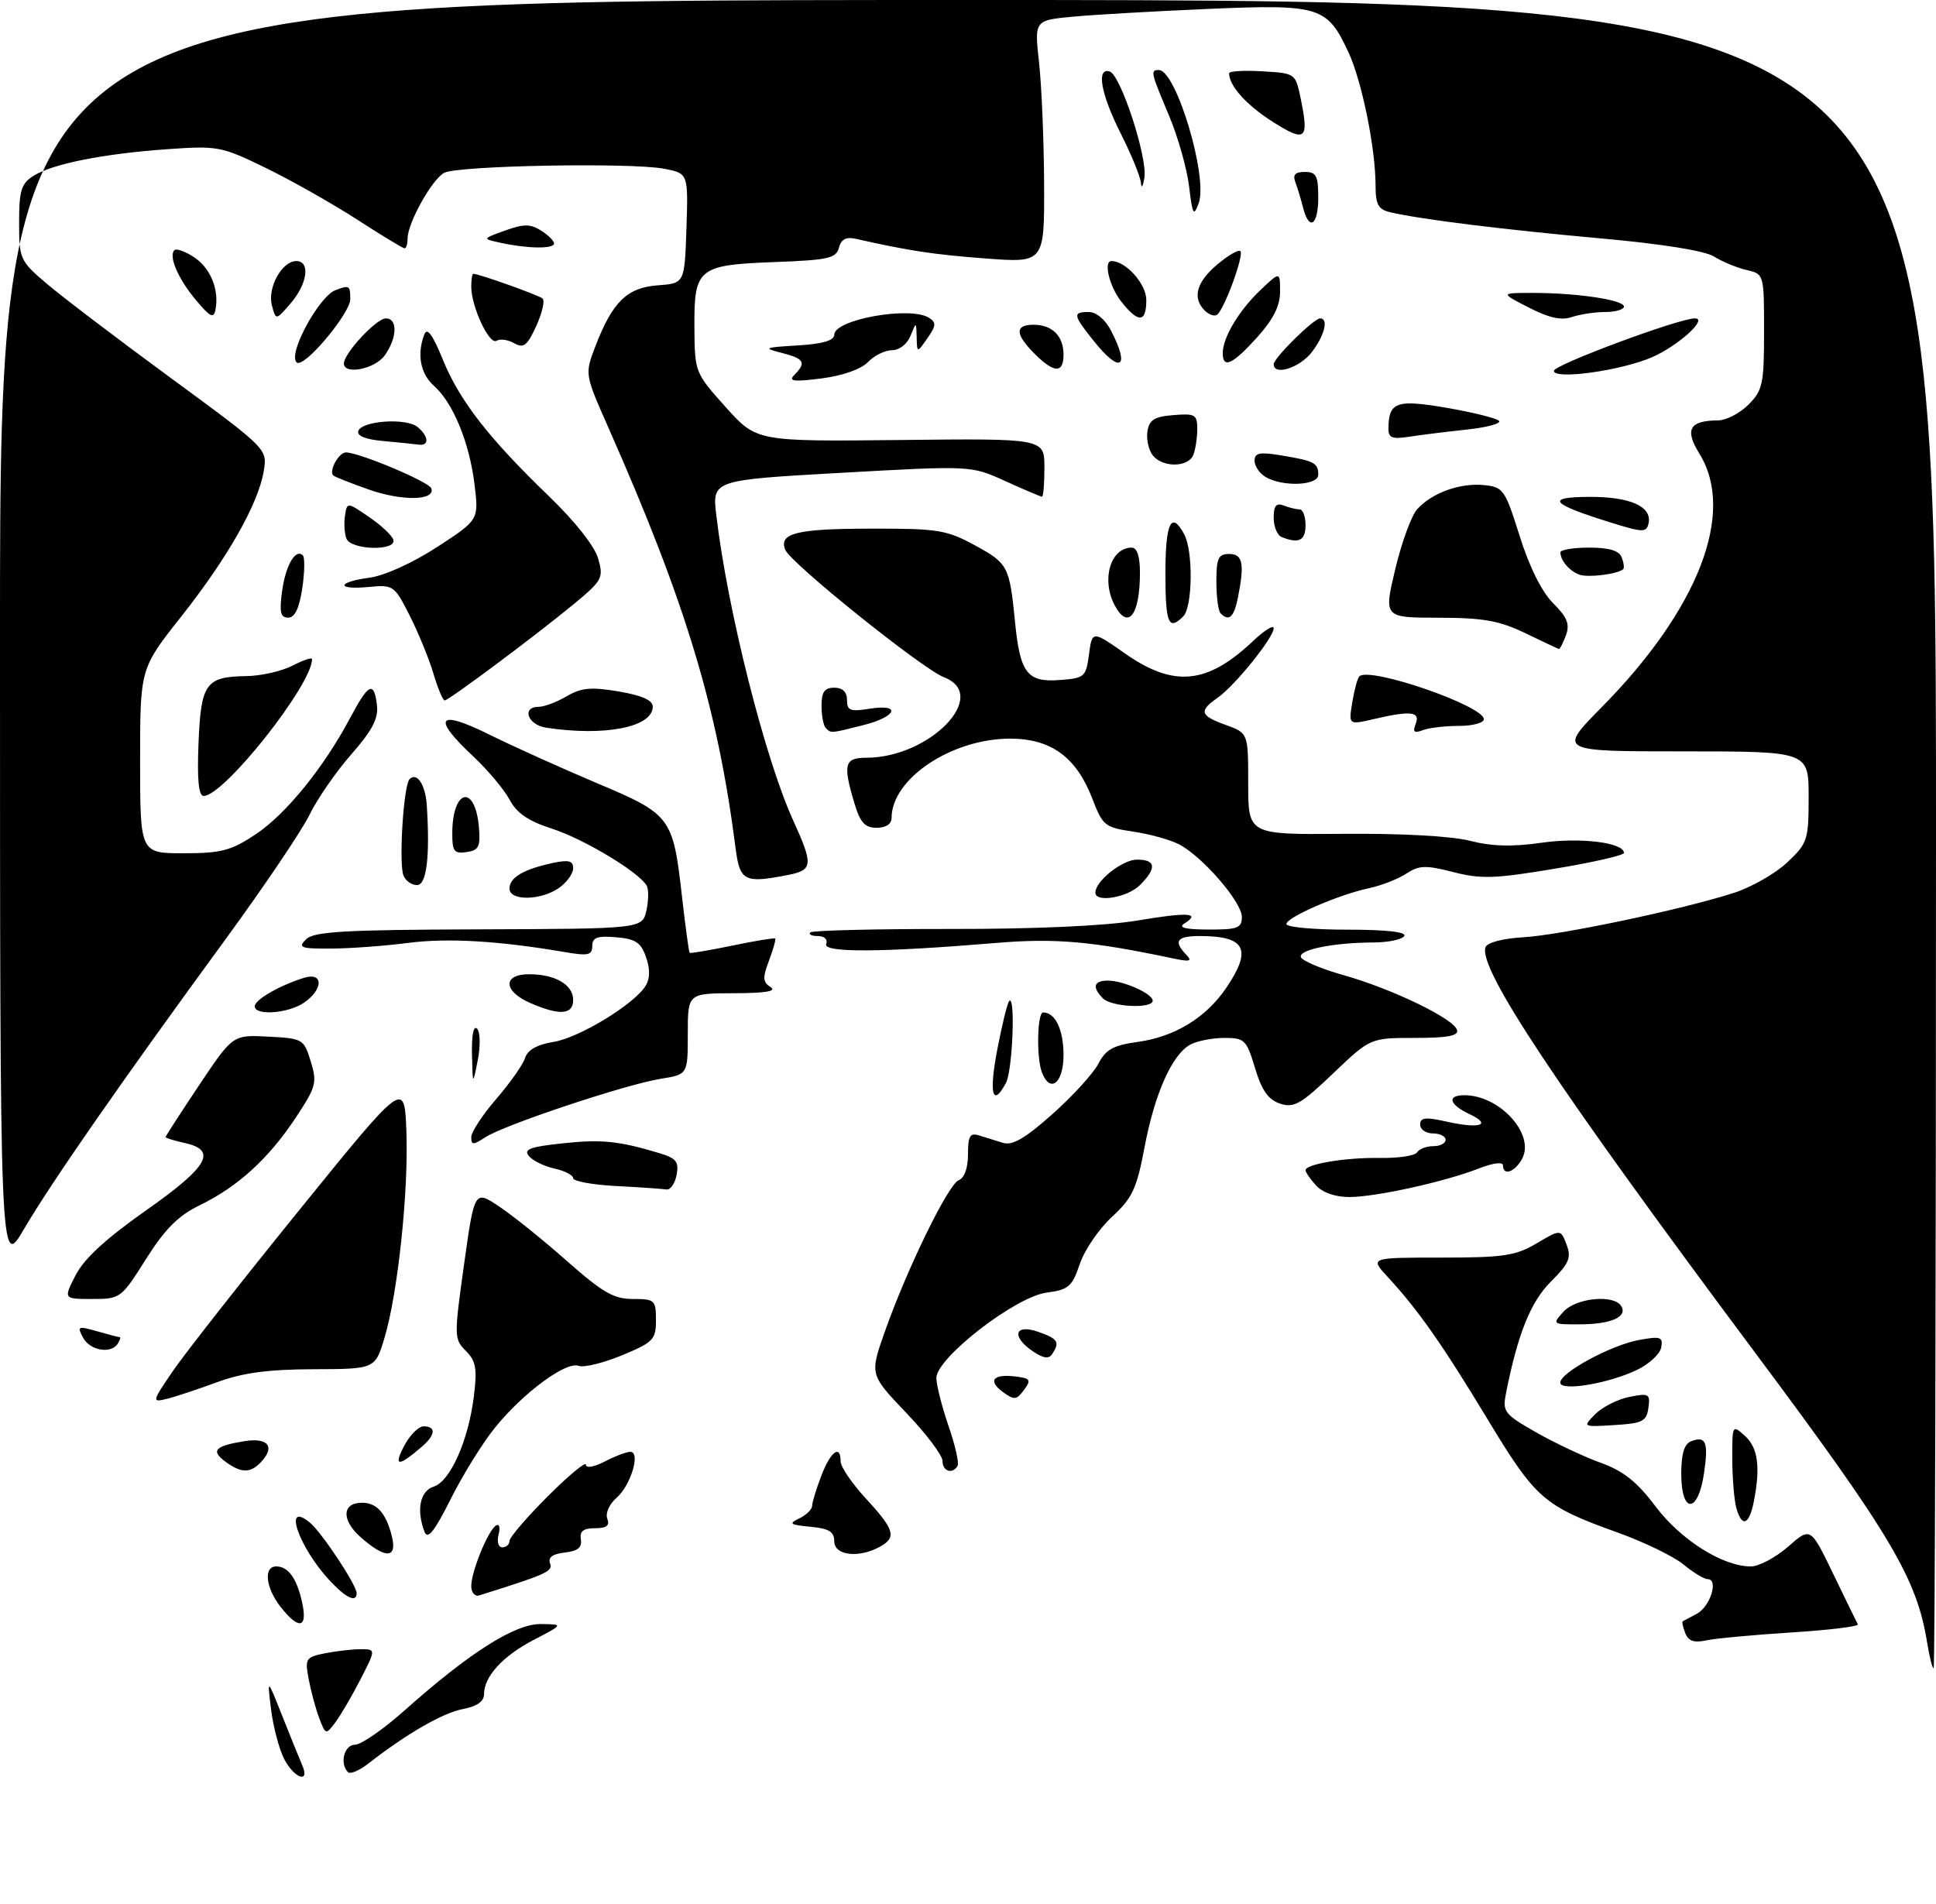 <?xml version="1.0" encoding="UTF-8" standalone="no"?>
<!DOCTYPE svg PUBLIC "-//W3C//DTD SVG 1.1//EN" "http://www.w3.org/Graphics/SVG/1.1/DTD/svg11.dtd" >
<svg xmlns="http://www.w3.org/2000/svg" xmlns:xlink="http://www.w3.org/1999/xlink" version="1.1" viewBox="0 0 304 299">
 <g >
 <path fill="currentColor"
d=" M 44.62 276.24 C 43.84 274.72 42.91 271.23 42.57 268.49 C 41.95 263.50 41.95 263.50 44.33 269.50 C 45.64 272.80 47.05 276.29 47.47 277.25 C 48.71 280.16 46.18 279.26 44.62 276.24 Z  M 54.64 278.31 C 53.29 276.96 54.05 274.00 55.75 274.00 C 56.71 273.99 60.20 271.58 63.50 268.64 C 73.68 259.56 80.87 254.99 84.92 255.05 C 88.50 255.09 88.50 255.09 83.82 257.53 C 78.92 260.08 76.00 263.29 76.00 266.11 C 76.00 267.21 74.86 267.99 72.68 268.40 C 69.55 268.99 63.84 272.28 57.89 276.92 C 56.46 278.04 55.00 278.67 54.64 278.31 Z  M 50.14 269.86 C 49.58 268.40 48.84 265.65 48.48 263.75 C 47.86 260.46 48.00 260.25 51.04 259.64 C 52.81 259.29 55.33 259.00 56.64 259.00 C 59.03 259.00 59.03 259.00 56.60 263.75 C 55.26 266.36 53.48 269.40 52.65 270.50 C 51.18 272.46 51.13 272.45 50.14 269.86 Z  M 302.61 257.97 C 301.00 247.92 296.93 241.04 275.81 212.72 C 244.42 170.63 232.02 151.98 233.27 148.73 C 233.55 148.02 236.03 147.37 239.12 147.20 C 244.95 146.88 264.21 142.83 272.27 140.22 C 275.02 139.34 278.79 137.18 280.64 135.44 C 283.84 132.41 284.00 131.93 284.00 125.13 C 284.00 118.00 284.00 118.00 264.33 118.00 C 244.66 118.00 244.66 118.00 251.49 111.08 C 266.72 95.65 272.57 80.50 266.86 71.27 C 264.49 67.44 265.27 66.05 269.80 66.02 C 271.06 66.01 273.20 64.90 274.55 63.55 C 276.79 61.30 277.00 60.31 277.00 52.06 C 277.00 43.04 277.00 43.04 274.25 42.40 C 272.74 42.05 270.44 41.10 269.15 40.29 C 267.67 39.37 260.96 38.30 251.15 37.42 C 236.05 36.06 222.93 34.43 218.25 33.32 C 216.44 32.89 216.00 32.09 216.00 29.22 C 216.00 23.30 213.86 12.76 211.73 8.18 C 208.38 1.00 207.23 0.65 189.73 1.40 C 181.35 1.76 171.78 2.31 168.46 2.62 C 162.42 3.19 162.42 3.19 163.16 9.84 C 163.56 13.50 163.92 22.08 163.95 28.89 C 164.00 41.29 164.00 41.29 154.75 40.59 C 146.60 39.98 142.69 39.38 134.36 37.50 C 132.86 37.16 132.08 37.58 131.73 38.91 C 131.30 40.56 130.05 40.84 121.77 41.15 C 109.60 41.60 108.99 42.09 109.04 51.37 C 109.09 58.46 109.11 58.53 113.94 63.92 C 118.80 69.34 118.80 69.34 141.40 69.10 C 164.00 68.85 164.00 68.85 164.00 73.42 C 164.00 75.94 163.83 78.00 163.62 78.00 C 163.41 78.00 160.82 76.90 157.87 75.56 C 152.50 73.11 152.50 73.11 132.16 74.25 C 111.82 75.39 111.82 75.39 112.48 80.94 C 114.24 95.81 120.11 119.11 124.56 128.87 C 127.71 135.79 127.64 136.62 123.88 137.38 C 116.90 138.77 116.18 138.41 115.51 133.25 C 112.69 111.18 107.68 94.62 95.52 67.13 C 91.82 58.76 91.82 58.76 93.47 54.44 C 96.15 47.43 98.46 45.16 103.28 44.81 C 107.50 44.50 107.50 44.50 107.79 35.86 C 108.07 27.23 108.07 27.23 104.29 26.50 C 99.06 25.50 71.90 26.00 69.75 27.14 C 67.83 28.16 64.00 35.03 64.00 37.46 C 64.00 38.31 63.79 39.00 63.53 39.00 C 63.27 39.00 59.92 36.97 56.09 34.49 C 52.25 32.01 45.82 28.37 41.81 26.41 C 34.75 22.97 34.21 22.87 26.28 23.43 C 16.23 24.14 8.24 25.73 5.25 27.62 C 3.33 28.84 3.00 29.92 3.00 34.95 C 3.00 40.65 3.14 40.97 7.25 44.48 C 9.59 46.48 18.36 53.16 26.75 59.31 C 42.00 70.50 42.00 70.50 41.41 74.00 C 40.56 79.13 35.74 87.61 28.44 96.85 C 22.00 104.99 22.00 104.99 22.00 119.50 C 22.00 134.00 22.00 134.00 28.83 134.00 C 34.73 134.00 36.27 133.60 40.14 131.03 C 44.88 127.89 50.86 120.52 55.00 112.71 C 57.87 107.30 58.74 106.89 59.19 110.75 C 59.44 112.83 58.46 114.71 55.15 118.48 C 52.75 121.22 49.80 125.49 48.59 127.98 C 47.38 130.46 41.45 139.25 35.42 147.50 C 19.10 169.81 8.05 185.71 3.79 192.98 C 0.00 199.47 0.00 199.47 0.00 99.73 C 0.00 0.00 0.00 0.00 152.00 0.00 C 304.00 0.00 304.00 0.00 304.00 131.00 C 304.00 203.05 303.83 262.00 303.63 262.00 C 303.42 262.00 302.97 260.19 302.61 257.97 Z  M 264.62 256.45 C 264.25 255.49 264.08 254.67 264.23 254.61 C 264.38 254.55 265.40 254.00 266.50 253.40 C 268.58 252.25 269.88 248.00 268.15 248.00 C 267.60 248.00 265.88 246.96 264.33 245.68 C 262.77 244.41 258.12 242.15 253.99 240.67 C 242.41 236.51 241.17 235.43 233.60 222.91 C 226.46 211.09 222.63 205.64 217.87 200.50 C 215.10 197.50 215.10 197.50 226.30 197.50 C 236.10 197.50 237.97 197.22 241.28 195.27 C 245.06 193.03 245.06 193.03 245.99 195.46 C 246.77 197.52 246.39 198.41 243.53 201.27 C 240.36 204.44 238.35 209.41 236.50 218.69 C 235.90 221.72 236.14 222.04 241.18 224.93 C 244.11 226.60 248.66 228.75 251.29 229.70 C 254.91 231.00 257.03 232.68 259.98 236.60 C 263.98 241.88 270.52 246.00 274.93 246.00 C 276.20 246.00 278.82 244.60 280.77 242.90 C 284.30 239.80 284.30 239.80 287.85 247.15 C 289.80 251.19 291.55 254.77 291.73 255.10 C 291.91 255.42 287.21 256.00 281.28 256.37 C 275.35 256.75 269.33 257.30 267.89 257.62 C 265.99 258.03 265.10 257.71 264.62 256.45 Z  M 44.07 252.37 C 41.71 249.36 41.34 246.00 43.38 246.00 C 45.28 246.00 46.64 247.92 47.46 251.75 C 48.32 255.73 46.92 255.99 44.07 252.37 Z  M 51.80 248.25 C 46.91 243.02 44.34 235.57 48.65 239.11 C 50.51 240.64 56.00 248.92 56.00 250.20 C 56.00 251.74 54.35 250.98 51.80 248.25 Z  M 74.00 249.09 C 74.00 246.80 76.64 240.34 77.89 239.57 C 78.40 239.25 78.58 239.90 78.29 241.00 C 78.00 242.12 78.26 243.00 78.88 243.00 C 79.50 243.00 80.00 242.55 80.00 242.00 C 80.00 241.45 82.70 238.30 86.00 235.00 C 89.30 231.70 92.00 229.46 92.00 230.03 C 92.00 230.61 93.26 230.40 94.95 229.53 C 96.57 228.69 98.38 228.00 98.97 228.00 C 100.64 228.00 99.06 233.27 96.79 235.25 C 95.67 236.22 95.04 237.66 95.36 238.50 C 95.78 239.59 95.25 240.00 93.42 240.00 C 91.59 240.00 90.99 240.47 91.21 241.75 C 91.42 243.02 90.72 243.59 88.67 243.82 C 86.77 244.04 86.01 244.59 86.37 245.51 C 86.85 246.78 85.87 247.22 75.25 250.55 C 74.56 250.76 74.00 250.11 74.00 249.09 Z  M 56.66 241.44 C 53.58 238.73 53.68 236.00 56.85 236.00 C 59.17 236.00 60.62 237.62 61.53 241.26 C 62.41 244.79 60.54 244.85 56.66 241.44 Z  M 131.00 242.06 C 131.00 240.55 130.17 240.04 127.25 239.77 C 124.03 239.46 123.78 239.28 125.50 238.46 C 126.60 237.93 127.51 237.05 127.52 236.50 C 127.53 235.95 128.18 233.81 128.97 231.75 C 130.43 227.93 132.00 226.77 132.00 229.52 C 132.00 230.36 133.80 233.00 136.00 235.38 C 140.51 240.27 140.84 241.48 138.07 242.96 C 134.75 244.74 131.00 244.26 131.00 242.06 Z  M 66.66 240.56 C 65.35 237.13 65.95 234.15 68.10 233.47 C 70.70 232.64 73.55 226.24 74.41 219.28 C 74.95 214.93 74.74 213.74 73.15 212.15 C 71.29 210.29 71.29 209.89 72.87 198.55 C 74.51 186.85 74.51 186.85 78.50 189.56 C 80.70 191.04 85.49 194.90 89.13 198.13 C 94.62 202.98 96.39 204.00 99.38 204.00 C 102.81 204.00 103.00 204.17 103.00 207.32 C 103.00 210.38 102.59 210.80 97.66 212.85 C 94.72 214.06 91.66 214.81 90.85 214.50 C 88.91 213.75 82.17 218.72 77.77 224.15 C 75.82 226.54 72.68 231.60 70.78 235.40 C 68.20 240.54 67.16 241.85 66.66 240.56 Z  M 272.63 236.75 C 272.30 235.51 272.02 232.07 272.01 229.10 C 272.00 223.75 272.02 223.71 274.00 225.50 C 276.06 227.36 276.46 230.43 275.38 235.88 C 274.64 239.55 273.48 239.92 272.63 236.75 Z  M 264.00 231.47 C 264.00 228.31 264.47 226.76 265.54 226.35 C 267.89 225.44 268.30 226.49 267.56 231.45 C 266.62 237.75 264.00 237.76 264.00 231.47 Z  M 35.44 229.58 C 33.04 227.83 33.72 227.08 38.38 226.33 C 42.20 225.71 43.31 227.29 40.80 229.80 C 39.23 231.37 37.81 231.31 35.44 229.58 Z  M 148.00 229.43 C 148.00 228.56 145.43 225.15 142.28 221.86 C 136.57 215.86 136.57 215.86 138.92 209.18 C 142.41 199.28 148.90 185.98 150.55 185.34 C 151.44 185.00 152.00 183.42 152.00 181.28 C 152.00 178.39 152.31 177.86 153.75 178.32 C 154.71 178.62 156.40 179.15 157.50 179.48 C 158.98 179.94 161.00 178.76 165.28 174.94 C 168.46 172.11 171.70 168.55 172.48 167.04 C 173.63 164.82 174.82 164.16 178.58 163.64 C 184.44 162.84 189.34 159.86 192.53 155.17 C 196.66 149.10 195.60 147.00 188.42 147.00 C 184.79 147.00 184.21 147.78 186.25 149.91 C 187.27 150.97 186.89 151.08 184.17 150.51 C 171.35 147.80 165.67 147.31 156.36 148.09 C 138.48 149.58 129.20 149.64 129.73 148.25 C 130.01 147.54 129.45 147.00 128.44 147.00 C 127.46 147.00 126.92 146.75 127.23 146.43 C 127.54 146.12 137.41 145.88 149.15 145.89 C 162.47 145.91 173.51 145.41 178.50 144.58 C 186.60 143.22 188.64 143.35 185.97 145.04 C 184.95 145.68 186.12 145.97 189.75 145.98 C 194.34 146.00 195.00 145.75 195.00 144.00 C 195.00 141.64 188.74 134.42 185.08 132.57 C 183.66 131.85 180.42 130.96 177.87 130.59 C 173.52 129.95 173.14 129.65 171.55 125.49 C 169.04 118.92 165.06 116.00 158.62 116.00 C 149.42 116.00 140.00 122.30 140.00 128.45 C 140.00 129.41 139.11 130.00 137.66 130.00 C 135.81 130.00 135.07 129.19 134.16 126.13 C 132.33 120.03 132.60 119.00 136.03 119.00 C 146.00 119.00 155.50 109.18 148.25 106.37 C 144.82 105.05 124.08 88.38 123.29 86.32 C 122.29 83.72 125.11 83.03 136.86 83.02 C 147.31 83.00 148.63 83.22 153.14 85.67 C 158.29 88.48 158.52 88.92 159.39 97.72 C 160.17 105.67 161.31 107.17 166.31 106.80 C 170.32 106.51 170.52 106.34 171.00 102.76 C 171.50 99.02 171.50 99.02 176.72 102.67 C 184.33 107.99 189.59 107.47 196.75 100.68 C 198.54 98.99 200.00 98.08 200.00 98.66 C 200.00 100.13 193.93 107.66 191.22 109.56 C 188.20 111.67 188.41 112.39 192.50 113.86 C 196.00 115.13 196.00 115.13 196.00 123.11 C 196.00 131.08 196.00 131.08 210.99 130.95 C 220.06 130.87 227.89 131.30 230.80 132.04 C 234.22 132.92 237.46 133.01 242.05 132.35 C 248.15 131.47 255.00 132.32 255.00 133.95 C 255.00 134.32 250.11 135.44 244.12 136.43 C 234.76 138.00 232.55 138.07 228.21 136.96 C 223.86 135.84 222.84 135.88 220.82 137.20 C 219.53 138.05 216.90 139.07 214.99 139.48 C 210.19 140.50 202.00 144.06 202.00 145.12 C 202.00 145.61 206.30 146.00 211.56 146.00 C 217.68 146.00 220.90 146.36 220.50 147.00 C 220.16 147.55 218.00 148.00 215.69 148.01 C 209.41 148.03 203.88 149.14 204.27 150.31 C 204.46 150.88 207.50 152.17 211.03 153.16 C 218.59 155.29 228.26 159.97 228.79 161.75 C 229.07 162.67 227.30 163.00 222.17 163.00 C 215.18 163.00 215.18 163.00 209.34 168.57 C 204.26 173.42 203.17 174.04 201.00 173.32 C 199.15 172.70 198.13 171.25 197.07 167.74 C 195.74 163.30 195.43 163.00 192.26 163.00 C 190.39 163.00 188.00 163.47 186.94 164.03 C 184.06 165.57 181.32 171.71 179.72 180.17 C 178.49 186.70 177.81 188.15 174.61 191.10 C 172.58 192.97 170.30 196.30 169.56 198.50 C 168.34 202.07 167.79 202.55 164.35 203.00 C 159.44 203.64 146.98 213.30 147.03 216.43 C 147.05 217.57 147.92 220.96 148.95 223.97 C 149.99 226.98 150.63 229.79 150.36 230.22 C 149.53 231.58 148.00 231.06 148.00 229.43 Z  M 63.44 227.11 C 64.33 225.40 65.71 224.00 66.53 224.00 C 68.50 224.00 68.39 225.36 66.25 227.19 C 62.54 230.38 61.76 230.36 63.44 227.11 Z  M 250.50 222.08 C 251.61 220.96 254.01 219.75 255.84 219.38 C 258.93 218.76 259.15 218.89 258.84 221.11 C 258.54 223.22 257.91 223.54 253.50 223.80 C 248.50 224.11 248.50 224.11 250.50 222.08 Z  M 27.13 215.34 C 28.98 212.62 37.92 201.24 47.00 190.03 C 63.50 169.66 63.50 169.66 63.81 177.58 C 64.18 186.92 62.49 202.99 60.40 210.02 C 58.92 215.00 58.92 215.00 49.21 215.03 C 41.99 215.06 38.09 215.59 34.00 217.10 C 30.98 218.21 27.43 219.39 26.13 219.70 C 23.84 220.26 23.87 220.12 27.13 215.34 Z  M 157.49 218.62 C 155.05 216.83 155.93 215.74 159.46 216.17 C 161.81 216.46 161.96 216.70 160.79 218.28 C 159.62 219.87 159.26 219.91 157.49 218.62 Z  M 245.00 217.13 C 245.00 215.56 252.97 211.25 257.35 210.44 C 260.76 209.82 261.16 209.95 260.85 211.62 C 260.66 212.65 258.93 214.25 257.00 215.16 C 252.48 217.31 245.00 218.54 245.00 217.13 Z  M 162.25 212.26 C 158.77 209.94 159.28 207.85 163.00 209.15 C 166.13 210.24 166.46 210.75 165.23 212.63 C 164.71 213.45 163.87 213.34 162.25 212.26 Z  M 13.04 210.07 C 12.08 208.28 12.23 208.21 15.25 209.07 C 17.03 209.58 18.63 210.00 18.80 210.00 C 18.98 210.00 18.84 210.45 18.50 211.00 C 17.46 212.68 14.13 212.11 13.04 210.07 Z  M 245.50 206.00 C 247.48 203.82 253.41 203.24 254.57 205.11 C 255.61 206.80 252.99 207.97 248.10 207.98 C 243.75 208.00 243.72 207.97 245.50 206.00 Z  M 11.88 200.25 C 13.20 197.67 16.66 194.50 22.90 190.11 C 32.72 183.21 34.19 180.64 29.00 179.50 C 27.35 179.14 26.00 178.72 26.00 178.57 C 26.00 178.43 28.38 174.75 31.28 170.40 C 36.57 162.50 36.57 162.50 42.13 162.80 C 47.56 163.08 47.72 163.18 48.80 166.70 C 49.82 170.04 49.65 170.69 46.38 175.61 C 42.15 181.99 37.31 186.39 31.34 189.29 C 28.00 190.91 25.91 193.00 22.93 197.72 C 19.03 203.91 18.90 204.00 14.46 204.00 C 9.96 204.00 9.96 204.00 11.88 200.25 Z  M 206.65 186.17 C 205.74 185.17 205.00 184.09 205.00 183.78 C 205.00 182.81 211.32 181.76 216.71 181.85 C 219.58 181.90 222.19 181.50 222.52 180.97 C 222.85 180.44 223.99 180.00 225.06 180.00 C 226.13 180.00 227.00 179.55 227.00 179.00 C 227.00 178.45 226.10 178.00 225.00 178.00 C 223.90 178.00 223.00 177.37 223.00 176.61 C 223.00 175.49 223.82 175.40 227.14 176.14 C 232.36 177.32 234.36 176.67 230.75 174.97 C 227.55 173.47 227.15 172.00 229.95 172.00 C 235.50 172.00 241.07 178.14 239.01 181.98 C 237.88 184.08 236.00 184.73 236.00 183.01 C 236.00 182.44 234.41 182.64 232.25 183.49 C 226.91 185.58 216.13 187.97 211.90 187.99 C 209.68 187.99 207.68 187.30 206.65 186.17 Z  M 96.75 186.26 C 93.04 186.07 90.00 185.51 90.00 185.03 C 90.00 184.55 88.68 183.87 87.07 183.52 C 85.46 183.16 83.65 182.28 83.05 181.55 C 82.17 180.50 83.21 180.10 88.31 179.56 C 94.48 178.90 97.16 179.17 103.61 181.12 C 106.20 181.91 106.63 182.46 106.24 184.53 C 105.98 185.89 105.26 186.91 104.63 186.80 C 104.01 186.70 100.46 186.45 96.75 186.26 Z  M 74.00 178.58 C 74.00 177.78 75.77 175.08 77.92 172.59 C 80.08 170.09 82.12 167.20 82.45 166.15 C 82.85 164.88 84.35 164.04 86.90 163.63 C 90.94 162.99 99.62 157.70 101.39 154.80 C 102.08 153.67 102.10 152.18 101.44 150.30 C 100.64 148.01 99.79 147.44 96.73 147.19 C 93.77 146.94 93.00 147.23 93.00 148.57 C 93.00 150.00 92.36 150.15 88.75 149.53 C 78.32 147.75 70.35 147.28 64.17 148.07 C 60.50 148.55 55.04 148.95 52.04 148.97 C 47.21 149.00 46.74 148.83 48.05 147.52 C 49.28 146.29 53.94 146.02 75.20 145.95 C 100.87 145.86 100.87 145.86 101.51 142.95 C 101.86 141.36 101.87 139.59 101.52 139.04 C 100.19 136.87 91.64 131.75 86.73 130.16 C 82.97 128.95 81.15 127.71 80.03 125.61 C 79.19 124.02 76.59 120.92 74.25 118.73 C 67.77 112.66 68.73 111.35 76.75 115.32 C 80.46 117.16 88.06 120.59 93.64 122.95 C 105.40 127.91 105.67 128.26 107.10 140.89 C 107.63 145.57 108.17 149.50 108.29 149.63 C 108.42 149.75 111.44 149.24 115.00 148.50 C 118.56 147.76 121.59 147.26 121.72 147.39 C 121.86 147.52 121.42 149.08 120.75 150.86 C 119.73 153.56 119.77 154.24 121.01 155.03 C 122.02 155.67 120.17 155.97 115.25 155.98 C 108.00 156.00 108.00 156.00 108.00 162.37 C 108.00 168.74 108.00 168.74 103.75 169.42 C 98.32 170.28 79.20 176.65 76.25 178.58 C 74.28 179.86 74.00 179.86 74.00 178.58 Z  M 156.59 164.86 C 157.34 160.93 158.19 157.48 158.48 157.19 C 159.47 156.20 159.00 168.14 157.96 170.07 C 155.85 174.01 155.27 171.79 156.59 164.86 Z  M 74.11 165.55 C 74.05 162.56 74.36 160.98 74.91 161.55 C 75.41 162.08 75.46 164.25 75.02 166.50 C 74.23 170.50 74.23 170.50 74.11 165.55 Z  M 163.61 168.42 C 162.72 166.11 162.87 159.00 163.80 159.00 C 165.71 159.00 167.00 161.71 167.00 165.70 C 167.00 170.10 164.90 171.78 163.61 168.42 Z  M 40.00 158.03 C 40.00 157.00 43.93 154.74 47.75 153.56 C 50.78 152.63 50.80 155.33 47.78 157.44 C 45.32 159.16 40.00 159.56 40.00 158.03 Z  M 83.25 157.51 C 79.02 155.67 78.91 153.00 83.07 153.00 C 87.18 153.00 90.00 154.64 90.00 157.04 C 90.00 159.37 87.87 159.52 83.25 157.51 Z  M 173.20 156.80 C 171.45 155.05 171.73 154.00 173.95 154.00 C 176.42 154.00 181.00 156.05 181.00 157.16 C 181.00 158.45 174.55 158.15 173.20 156.80 Z  M 80.00 139.54 C 80.00 137.82 82.21 136.51 86.75 135.54 C 89.30 134.99 90.00 135.17 90.00 136.36 C 90.00 137.20 89.00 138.59 87.78 139.44 C 84.91 141.45 80.00 141.51 80.00 139.54 Z  M 172.00 140.19 C 172.00 138.37 176.24 135.00 178.54 135.00 C 181.52 135.00 181.67 136.33 179.00 139.00 C 177.05 140.95 172.00 141.81 172.00 140.19 Z  M 63.35 137.48 C 62.60 135.51 63.37 123.30 64.31 122.36 C 65.47 121.20 66.82 123.25 67.02 126.50 C 67.53 134.59 66.99 139.00 65.47 139.00 C 64.63 139.00 63.67 138.32 63.35 137.48 Z  M 71.02 130.82 C 71.05 123.81 74.65 123.11 75.21 130.01 C 75.46 132.97 75.16 133.55 73.25 133.82 C 71.30 134.10 71.00 133.69 71.02 130.82 Z  M 31.17 116.75 C 31.55 107.32 32.29 106.27 38.68 106.18 C 40.97 106.15 44.24 105.41 45.93 104.54 C 47.62 103.66 49.00 103.20 49.00 103.51 C 49.00 107.54 35.18 125.00 31.98 125.00 C 31.19 125.00 30.94 122.48 31.17 116.75 Z  M 85.75 114.28 C 82.85 113.84 81.85 111.00 84.60 111.00 C 85.47 111.00 87.45 110.25 89.00 109.34 C 91.28 108.00 92.80 107.86 97.15 108.59 C 100.78 109.21 102.50 109.97 102.50 110.97 C 102.50 114.20 95.00 115.68 85.75 114.28 Z  M 129.67 114.33 C 129.30 113.97 129.00 112.39 129.00 110.83 C 129.00 108.67 129.47 108.00 131.00 108.00 C 132.31 108.00 133.00 108.67 133.00 109.94 C 133.00 111.59 133.51 111.79 136.50 111.31 C 141.61 110.48 140.85 112.55 135.56 113.88 C 130.33 115.20 130.52 115.18 129.67 114.33 Z  M 222.30 113.67 C 223.04 111.74 221.55 111.57 215.63 112.95 C 211.76 113.84 211.76 113.84 212.34 110.30 C 212.66 108.35 213.16 106.51 213.45 106.22 C 215.02 104.64 233.00 110.84 233.00 112.95 C 233.00 113.53 231.24 114.00 229.08 114.00 C 226.93 114.00 224.37 114.30 223.41 114.67 C 222.05 115.19 221.80 114.96 222.30 113.67 Z  M 68.05 105.75 C 67.35 103.41 65.67 99.32 64.32 96.65 C 61.94 91.94 61.75 91.81 57.93 92.18 C 52.75 92.67 52.84 91.42 58.04 90.72 C 60.40 90.40 64.81 88.40 68.64 85.91 C 75.19 81.64 75.19 81.64 74.51 76.07 C 73.71 69.50 71.14 63.25 68.15 60.60 C 66.01 58.70 65.43 55.64 66.63 52.52 C 67.07 51.37 67.93 52.54 69.53 56.46 C 72.15 62.91 76.73 68.81 86.26 77.99 C 90.31 81.90 93.38 85.79 93.93 87.72 C 94.79 90.76 94.58 91.16 90.17 94.81 C 84.12 99.81 70.47 110.00 69.82 110.00 C 69.54 110.00 68.74 108.09 68.05 105.75 Z  M 239.50 99.43 C 235.42 97.47 232.92 97.02 225.89 97.01 C 217.28 97.00 217.28 97.00 219.09 89.38 C 220.09 85.19 221.63 80.96 222.53 79.97 C 224.85 77.40 229.26 75.81 232.99 76.18 C 236.06 76.49 236.32 76.85 238.63 84.20 C 240.15 89.04 242.10 92.95 243.88 94.73 C 246.11 96.95 246.53 98.03 245.89 99.78 C 245.43 101.00 244.94 101.96 244.78 101.92 C 244.63 101.88 242.25 100.76 239.50 99.43 Z  M 183.00 90.00 C 183.00 82.07 183.94 80.15 185.96 83.93 C 187.38 86.59 187.27 95.33 185.80 96.80 C 183.49 99.11 183.00 97.93 183.00 90.00 Z  M 44.29 92.88 C 44.84 88.80 46.41 86.08 47.56 87.23 C 47.88 87.55 47.84 89.88 47.46 92.41 C 46.99 95.55 46.29 97.00 45.25 97.00 C 44.05 97.00 43.85 96.14 44.29 92.88 Z  M 175.04 95.07 C 172.89 91.05 174.37 86.00 177.70 86.00 C 178.55 86.00 179.00 87.37 179.00 89.92 C 179.00 96.61 177.15 99.01 175.04 95.07 Z  M 191.67 96.33 C 191.30 95.97 191.00 93.72 191.00 91.33 C 191.00 87.67 191.31 87.00 193.00 87.00 C 195.15 87.00 195.45 88.50 194.38 93.88 C 193.76 96.95 192.98 97.65 191.67 96.33 Z  M 248.00 90.25 C 246.44 89.68 245.04 88.04 245.02 86.75 C 245.01 86.34 247.04 86.00 249.53 86.00 C 252.69 86.00 254.24 86.47 254.65 87.54 C 254.98 88.39 255.08 89.23 254.87 89.40 C 253.96 90.18 249.36 90.74 248.00 90.25 Z  M 54.39 84.57 C 54.09 83.79 53.99 82.18 54.17 81.00 C 54.50 78.84 54.50 78.84 57.92 81.17 C 59.81 82.45 61.53 84.06 61.76 84.75 C 62.36 86.58 55.09 86.41 54.39 84.57 Z  M 201.25 84.34 C 200.56 84.06 200.00 82.70 200.00 81.31 C 200.00 79.42 200.40 78.94 201.58 79.39 C 202.45 79.73 203.58 80.00 204.08 80.00 C 204.59 80.00 205.00 81.12 205.00 82.50 C 205.00 84.90 203.93 85.42 201.25 84.34 Z  M 252.98 82.08 C 243.45 79.11 242.57 78.07 249.56 78.03 C 256.00 78.00 259.46 79.56 258.86 82.21 C 258.53 83.65 257.97 83.63 252.98 82.08 Z  M 57.91 76.88 C 55.05 75.87 52.54 74.88 52.33 74.67 C 51.59 73.93 53.23 71.00 54.36 71.05 C 56.67 71.16 67.40 75.69 67.73 76.70 C 68.38 78.63 63.15 78.72 57.91 76.88 Z  M 198.75 74.92 C 197.79 74.36 197.00 73.21 197.00 72.36 C 197.00 71.11 197.79 70.95 201.25 71.53 C 206.38 72.38 207.00 72.70 207.00 74.56 C 207.00 76.26 201.47 76.50 198.75 74.92 Z  M 181.05 71.56 C 180.39 70.76 179.99 69.07 180.17 67.81 C 180.44 65.94 181.21 65.44 184.25 65.19 C 187.66 64.91 188.00 65.11 188.00 67.36 C 188.00 68.72 187.73 70.55 187.39 71.42 C 186.63 73.40 182.65 73.48 181.05 71.56 Z  M 60.19 69.26 C 57.43 69.02 56.01 68.45 56.26 67.69 C 56.80 66.07 63.80 65.59 65.57 67.06 C 67.33 68.52 67.43 70.06 65.75 69.83 C 65.06 69.73 62.56 69.48 60.19 69.26 Z  M 218.02 67.30 C 218.05 63.13 219.27 62.69 227.13 64.04 C 231.18 64.74 234.89 65.65 235.36 66.07 C 235.84 66.48 233.59 67.11 230.36 67.46 C 227.14 67.80 223.04 68.31 221.25 68.59 C 218.60 69.00 218.00 68.76 218.02 67.30 Z  M 124.75 58.86 C 126.65 56.94 126.29 56.32 122.75 55.42 C 119.77 54.66 119.97 54.56 125.25 54.25 C 129.20 54.01 131.00 53.48 131.00 52.57 C 131.00 50.17 142.93 48.03 145.88 49.91 C 147.04 50.64 147.00 51.16 145.63 53.11 C 144.00 55.45 144.00 55.45 143.94 52.97 C 143.87 50.50 143.87 50.50 142.97 52.75 C 142.46 54.03 141.20 55.00 140.07 55.00 C 138.97 55.00 137.27 55.84 136.29 56.86 C 135.21 57.99 132.32 59.00 129.00 59.43 C 124.58 59.99 123.74 59.88 124.75 58.86 Z  M 244.00 58.24 C 244.00 57.30 263.62 50.00 266.14 50.00 C 268.25 50.00 263.61 54.24 259.50 56.06 C 254.70 58.19 244.00 59.69 244.00 58.24 Z  M 54.00 57.08 C 54.00 55.49 59.11 50.00 60.59 50.00 C 62.46 50.00 62.38 53.01 60.44 55.78 C 58.92 57.95 54.00 58.94 54.00 57.08 Z  M 162.45 55.55 C 159.38 52.48 159.33 51.00 162.30 51.00 C 165.23 51.00 167.00 52.77 167.00 55.70 C 167.00 58.67 165.52 58.62 162.45 55.55 Z  M 200.00 57.20 C 200.00 56.22 206.31 50.00 207.30 50.00 C 208.67 50.00 207.97 52.77 205.93 55.37 C 204.01 57.80 200.00 59.04 200.00 57.20 Z  M 46.55 54.75 C 47.62 51.20 50.89 46.26 52.60 45.60 C 54.87 44.73 55.00 44.80 55.00 47.00 C 55.00 49.06 48.50 57.00 46.82 57.00 C 46.29 57.00 46.17 55.99 46.55 54.75 Z  M 171.75 53.55 C 168.47 49.45 168.40 49.00 170.97 49.00 C 172.15 49.00 173.57 50.19 174.47 51.95 C 177.51 57.81 175.90 58.76 171.75 53.55 Z  M 192.00 55.45 C 192.00 53.02 194.54 48.77 197.91 45.56 C 201.00 42.63 201.00 42.63 201.00 45.81 C 201.00 48.06 199.94 50.16 197.38 53.00 C 193.53 57.26 192.00 57.96 192.00 55.45 Z  M 80.74 53.90 C 79.78 53.35 78.53 53.17 77.97 53.52 C 76.83 54.22 74.00 48.16 74.00 45.03 C 74.00 43.91 74.14 43.00 74.32 43.00 C 75.21 43.00 84.59 46.35 85.20 46.88 C 85.58 47.22 85.13 49.17 84.20 51.21 C 82.78 54.30 82.21 54.75 80.74 53.90 Z  M 240.04 48.29 C 235.58 46.00 235.58 46.00 240.65 46.00 C 247.64 46.00 255.00 47.10 255.00 48.14 C 255.00 48.61 253.68 49.00 252.07 49.00 C 250.45 49.00 248.09 49.36 246.82 49.79 C 245.17 50.36 243.20 49.92 240.04 48.29 Z  M 30.82 47.19 C 28.00 43.85 26.43 40.24 27.38 39.29 C 27.69 38.98 29.07 39.47 30.45 40.38 C 33.04 42.07 34.44 45.48 33.84 48.61 C 33.56 50.07 33.03 49.82 30.82 47.19 Z  M 42.69 47.94 C 41.97 45.18 44.28 41.00 46.52 41.00 C 48.76 41.00 48.29 44.55 45.66 47.61 C 43.32 50.33 43.32 50.33 42.69 47.94 Z  M 176.07 47.37 C 174.19 44.97 173.23 41.00 174.54 41.00 C 176.79 41.00 180.00 44.59 180.00 47.12 C 180.00 50.70 178.76 50.78 176.07 47.37 Z  M 189.16 48.76 C 187.19 46.79 187.87 44.29 191.13 41.55 C 192.84 40.10 194.48 39.15 194.77 39.44 C 195.39 40.05 192.18 48.77 191.08 49.45 C 190.66 49.71 189.80 49.40 189.16 48.76 Z  M 78.60 38.13 C 75.71 37.50 75.71 37.50 79.30 36.21 C 82.22 35.15 83.27 35.15 84.94 36.20 C 86.07 36.90 87.00 37.82 87.00 38.24 C 87.00 39.11 82.85 39.06 78.60 38.13 Z  M 204.61 32.59 C 204.28 31.27 203.73 29.47 203.40 28.59 C 202.96 27.45 203.38 27.00 204.89 27.00 C 206.68 27.00 207.00 27.60 207.00 31.00 C 207.00 35.41 205.56 36.37 204.61 32.59 Z  M 186.72 29.30 C 186.39 26.51 184.97 21.49 183.56 18.14 C 180.68 11.30 180.61 11.00 181.97 11.00 C 184.69 11.00 189.73 27.86 188.22 31.93 C 187.43 34.06 187.25 33.73 186.72 29.30 Z  M 179.15 28.72 C 179.07 27.74 177.65 24.27 176.00 21.00 C 172.86 14.77 172.10 10.55 174.25 11.23 C 175.97 11.77 180.20 24.69 179.70 27.89 C 179.48 29.33 179.23 29.70 179.15 28.72 Z  M 199.82 19.11 C 195.72 16.50 193.00 13.47 193.00 11.51 C 193.00 11.17 195.34 11.03 198.21 11.20 C 203.41 11.50 203.42 11.51 204.24 15.47 C 205.58 21.97 205.03 22.42 199.82 19.11 Z "/>
</g>
</svg>